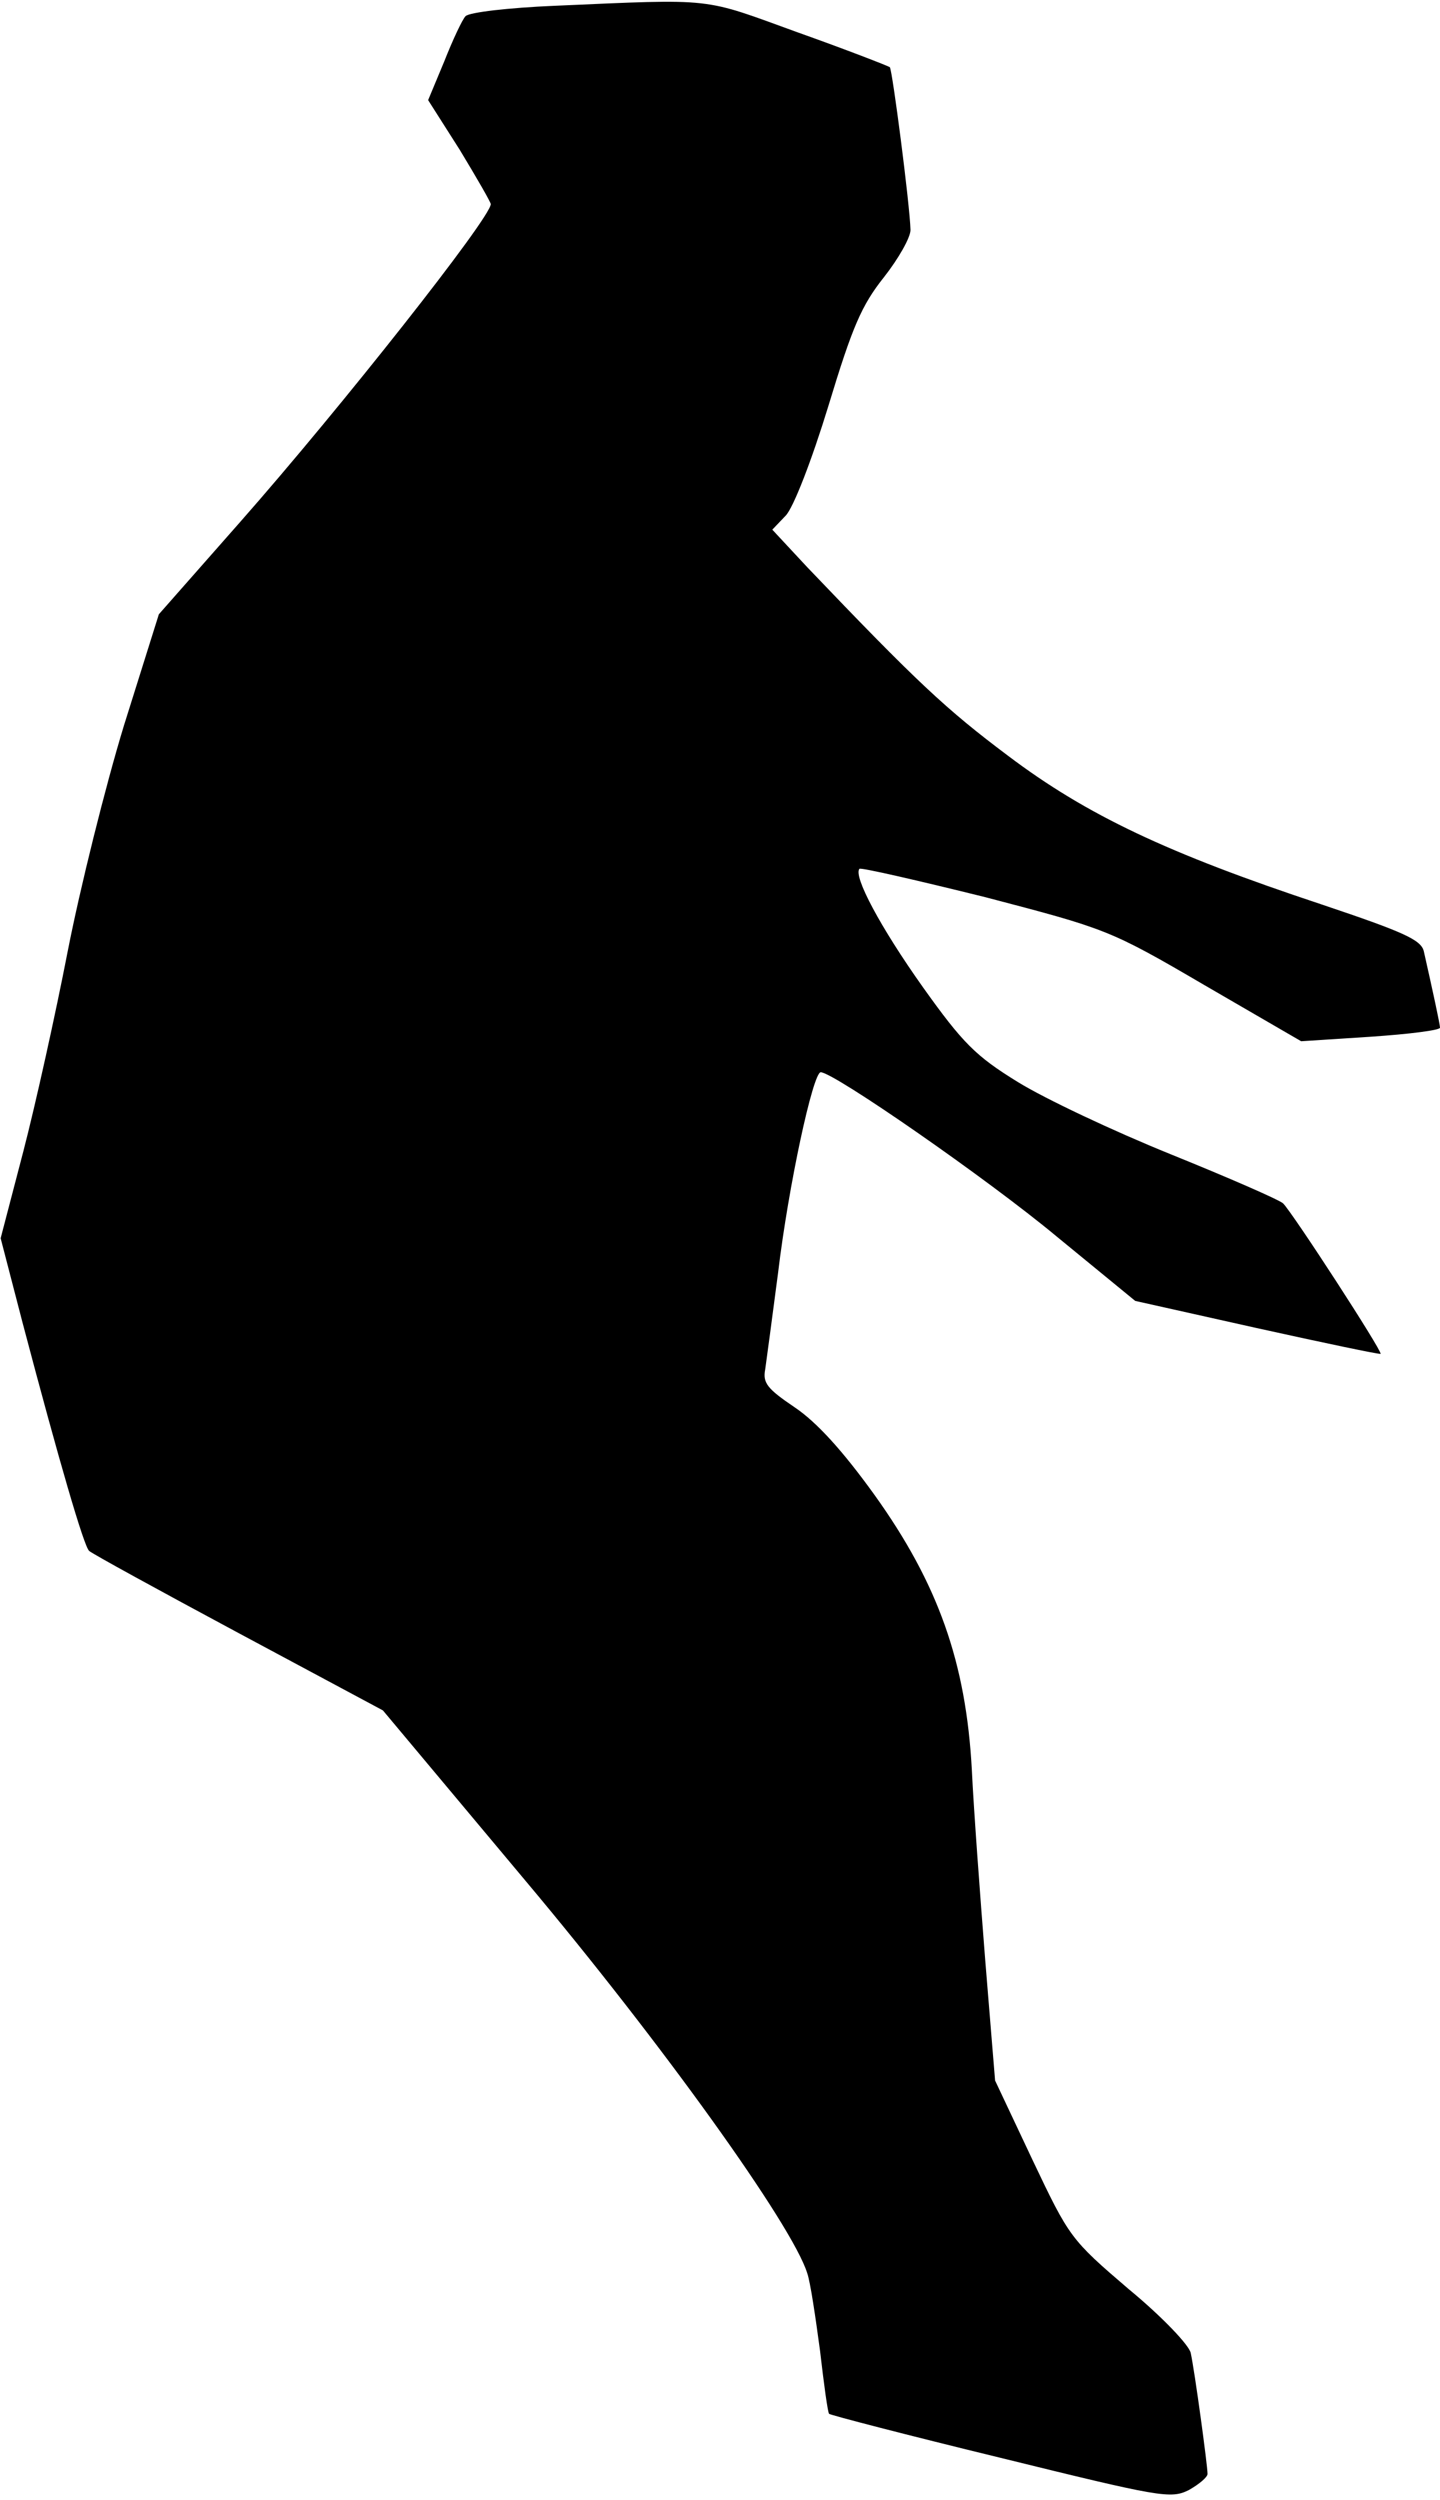 <?xml version="1.0" standalone="no"?>
<!DOCTYPE svg PUBLIC "-//W3C//DTD SVG 20010904//EN"
 "http://www.w3.org/TR/2001/REC-SVG-20010904/DTD/svg10.dtd">
<svg version="1.0" xmlns="http://www.w3.org/2000/svg"
 width="223pt" height="387pt" viewBox="0 0 223 387"
 preserveAspectRatio="xMidYMid meet">
<g transform="translate(0,387) scale(0.1,-0.1)"
fill="#000000" stroke="none">
<path fill="#000000" stroke="none" d="M858 3861 c-70 -3 -131 -10 -137 -16
-5 -5 -20 -37 -33 -70 l-25 -60 49 -77 c26 -43 48 -81 48 -84 0 -21 -232 -315
-388 -492 l-126 -143 -54 -172 c-29 -95 -68 -252 -87 -349 -19 -98 -50 -238
-69 -311 l-35 -134 34 -131 c57 -216 95 -346 103 -353 4 -4 108 -61 231 -127
l224 -120 221 -264 c210 -250 413 -533 436 -607 5 -14 13 -69 20 -121 6 -52
12 -96 14 -97 2 -2 121 -33 265 -68 248 -61 264 -64 292 -50 16 9 29 20 29 25
0 13 -20 160 -26 187 -2 12 -45 57 -96 99 -90 77 -92 80 -149 200 l-58 123
-15 183 c-8 101 -18 235 -21 298 -9 166 -52 288 -151 426 -49 68 -89 112 -123
135 -43 29 -50 38 -46 59 2 14 11 81 20 150 16 134 54 310 66 310 20 0 258
-165 365 -254 l122 -100 188 -42 c104 -23 190 -41 192 -40 3 4 -136 218 -151
233 -7 6 -85 40 -174 76 -89 36 -195 86 -237 112 -65 40 -85 60 -147 147 -66
93 -108 172 -98 183 3 2 90 -18 195 -44 187 -49 192 -50 339 -136 l150 -87
108 7 c59 4 107 10 107 14 0 5 -11 56 -25 118 -4 18 -31 30 -159 73 -238 79
-363 138 -485 230 -96 72 -141 114 -311 292 l-54 58 21 22 c12 13 40 85 66
170 37 122 51 155 86 199 22 28 41 61 41 73 -1 39 -28 247 -32 252 -3 2 -67
27 -143 54 -149 54 -125 52 -377 41z"/>
</g>
</svg>
